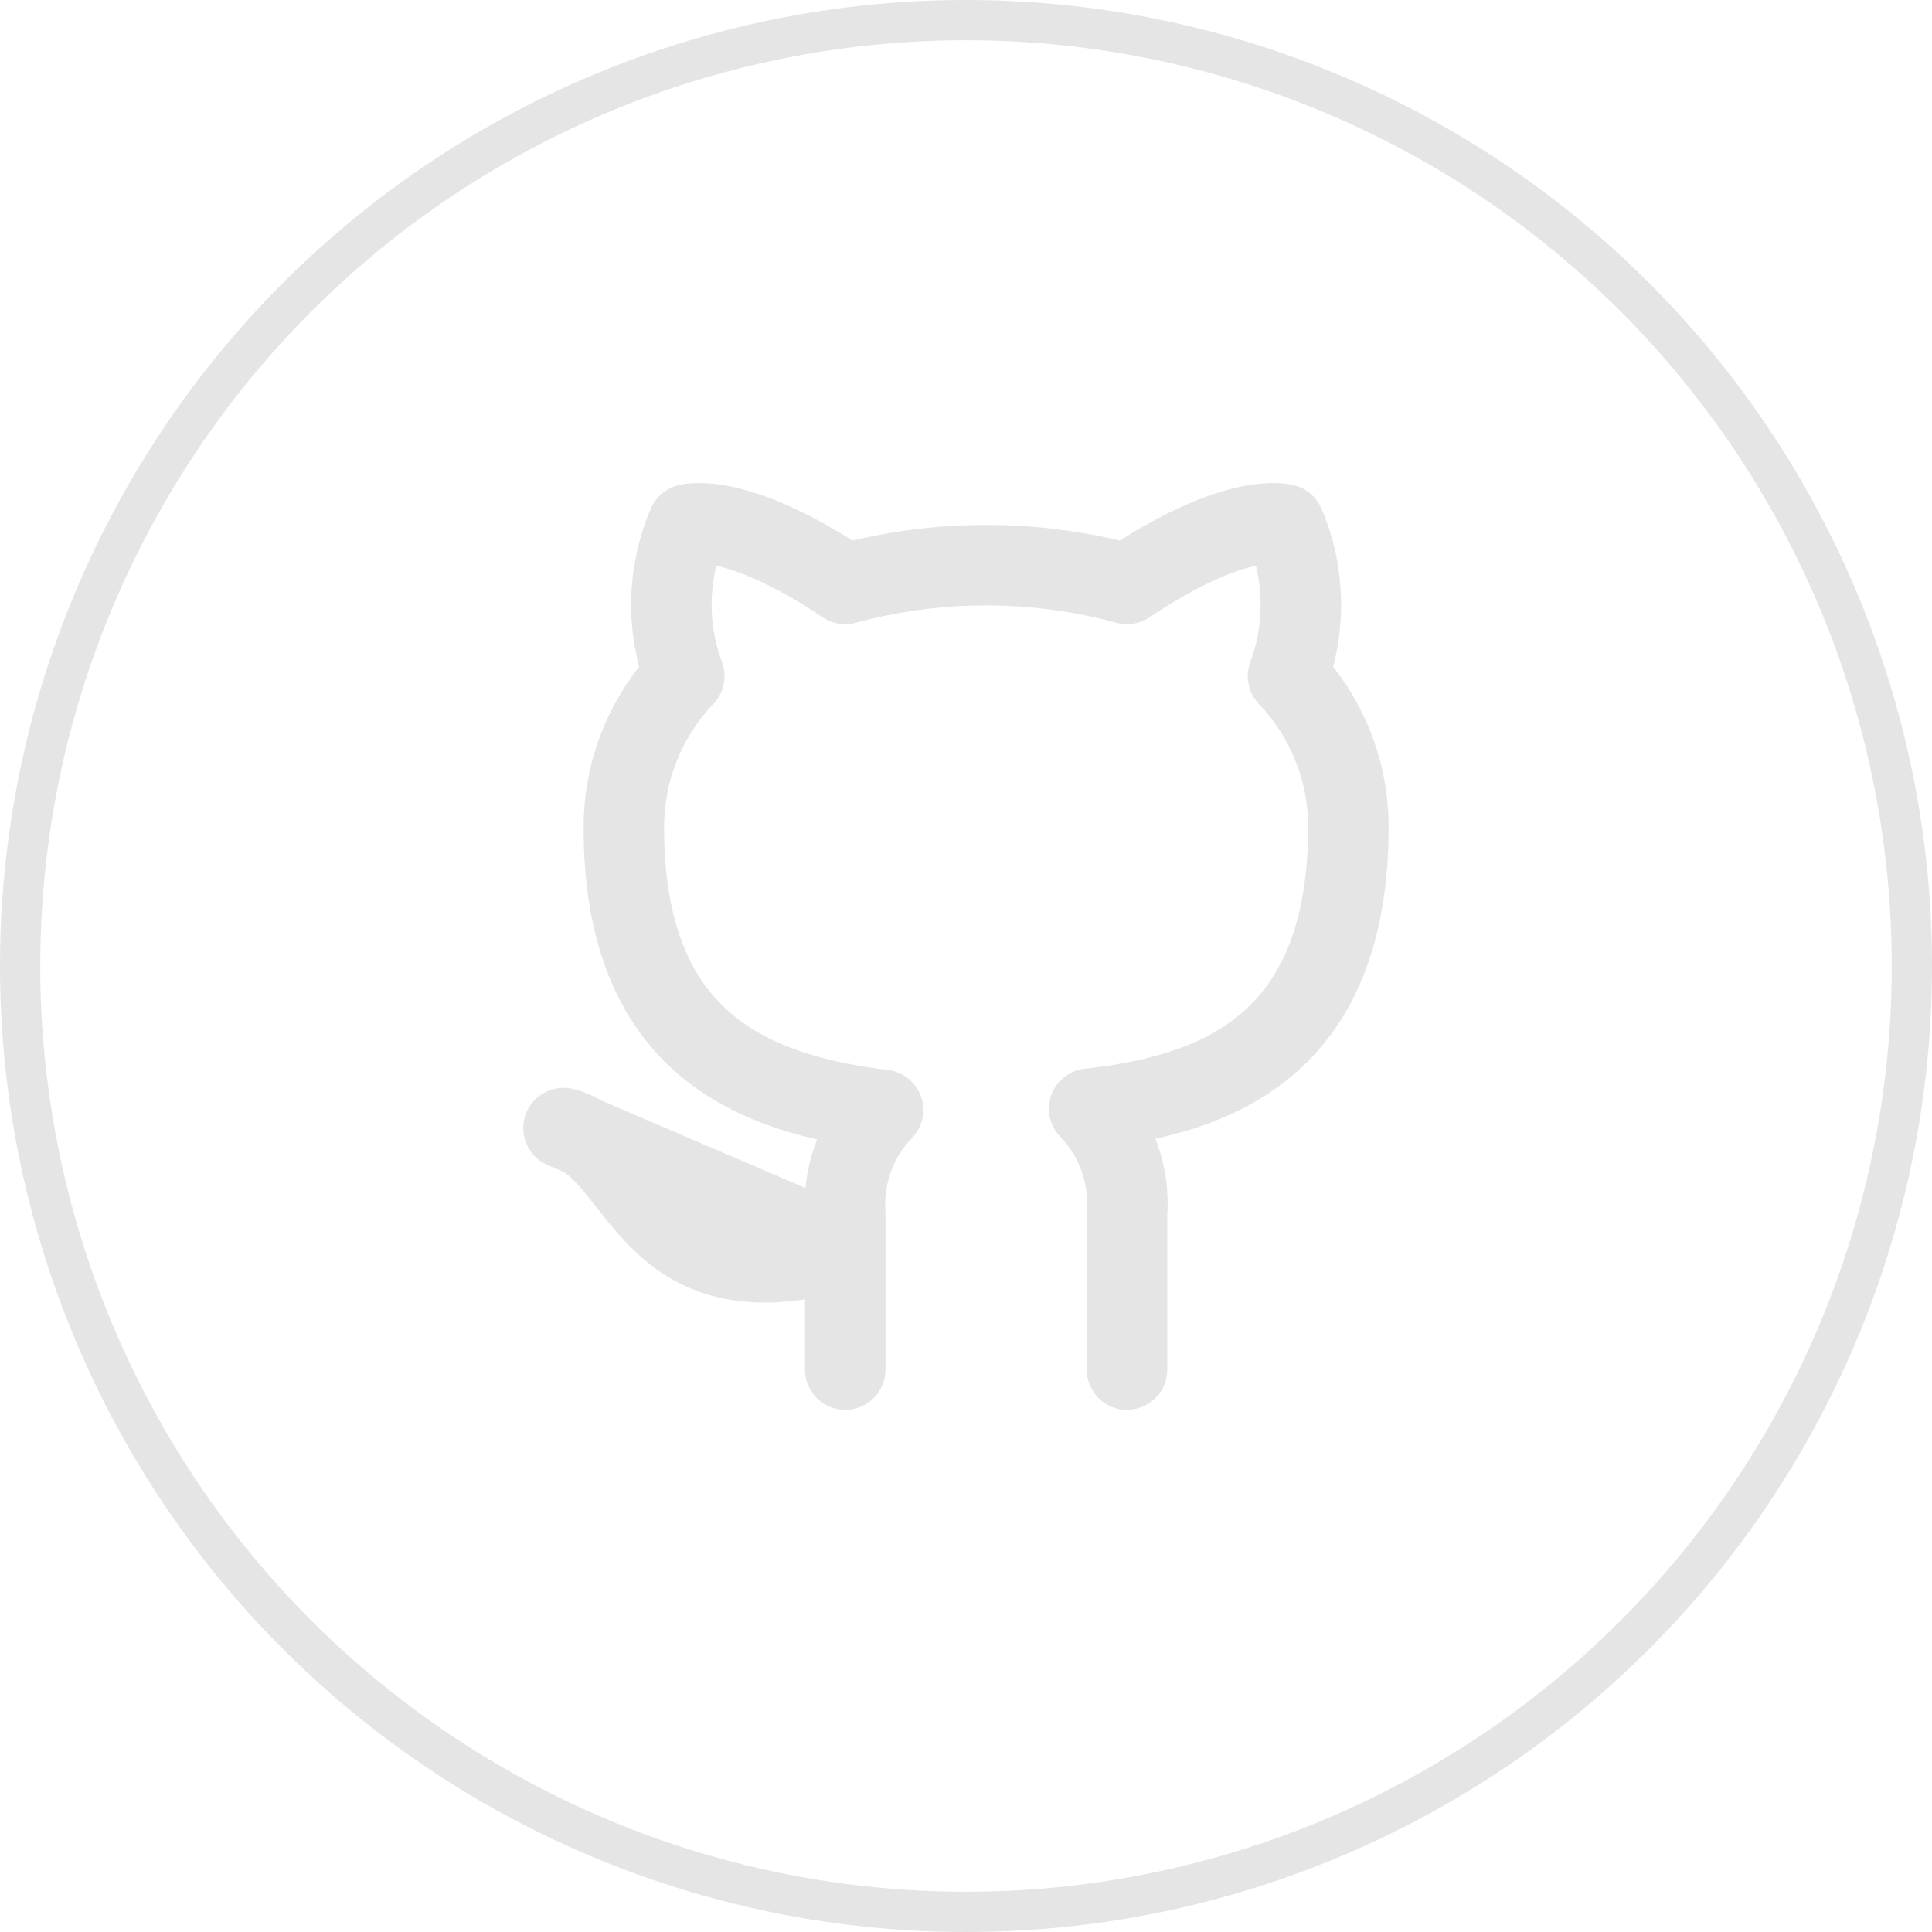 <svg width="48" height="48" viewBox="0 0 48 48" fill="none" xmlns="http://www.w3.org/2000/svg">
<circle cx="24" cy="24" r="23.5" stroke="#E5E5E5"/>
<path d="M28 34.027V30.157C28.038 29.68 27.973 29.201 27.811 28.751C27.649 28.301 27.393 27.89 27.06 27.547C30.2 27.197 33.5 26.007 33.5 20.547C33.5 19.151 32.963 17.808 32 16.797C32.456 15.575 32.424 14.225 31.91 13.027C31.91 13.027 30.73 12.677 28 14.507C25.708 13.886 23.292 13.886 21 14.507C18.27 12.677 17.09 13.027 17.09 13.027C16.576 14.225 16.544 15.575 17 16.797C16.03 17.816 15.492 19.17 15.5 20.577C15.5 25.997 18.8 27.187 21.94 27.577C21.611 27.917 21.357 28.322 21.195 28.767C21.033 29.211 20.967 29.685 21 30.157V34.027M21 31.027C16 32.527 16 28.527 14 28.027L21 31.027Z" stroke="#E5E5E5" stroke-width="2" stroke-linecap="round" stroke-linejoin="round"/>
</svg>
